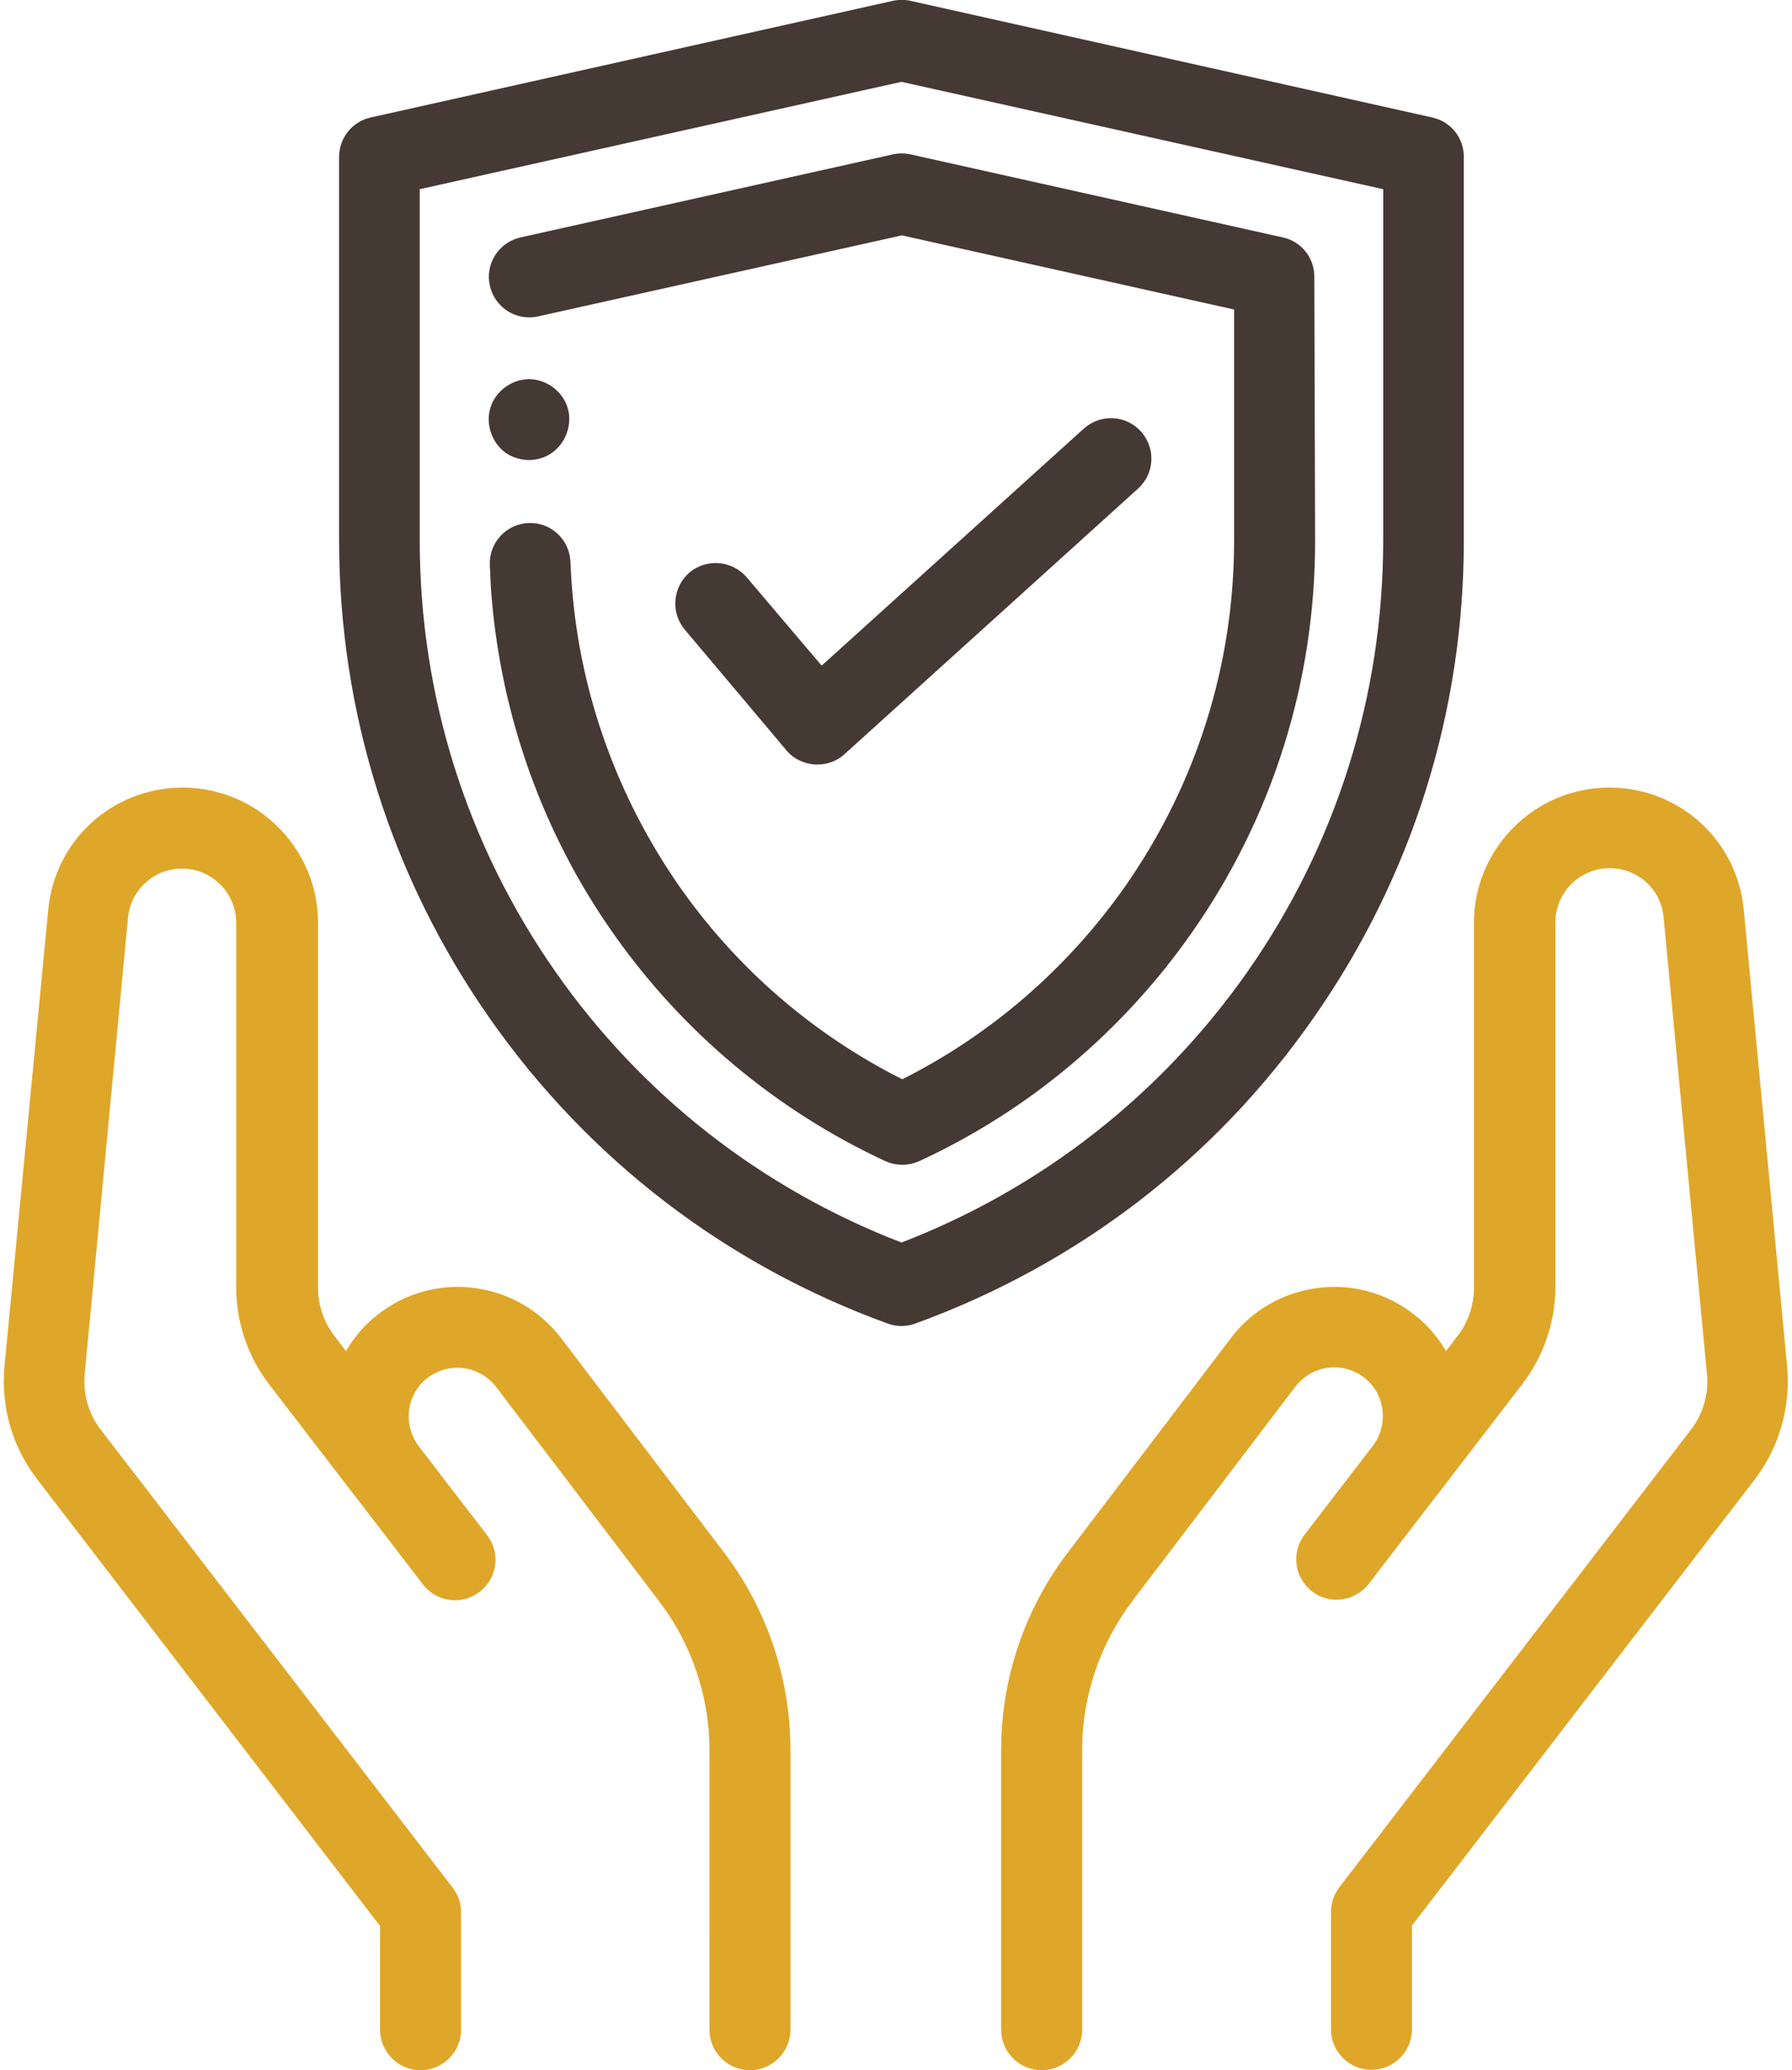 <?xml version="1.0" encoding="utf-8"?>
<!-- Generator: Adobe Illustrator 22.0.1, SVG Export Plug-In . SVG Version: 6.00 Build 0)  -->
<svg version="1.1" id="Layer_1" xmlns="http://www.w3.org/2000/svg" xmlns:xlink="http://www.w3.org/1999/xlink" x="0px" y="0px"
	 viewBox="0 0 442.3 511" style="enable-background:new 0 0 442.3 511;" xml:space="preserve">
<style type="text/css">
	.st0{fill:#453933;}
	.st1{fill:#DFA729;}
</style>
<path class="st0" d="M324.1,251.4c24.4-34.8,37.2-75.6,37.2-118V38.7c0-4.7-3.2-8.7-7.8-9.7L224.7,0.2c-1.4-0.3-2.9-0.3-4.3,0
	L91.5,29c-4.6,1-7.8,5.1-7.8,9.7v94.7c0,42.5,12.9,83.3,37.2,118c24.4,34.8,58.3,60.8,98.2,75.3c1.1,0.4,2.3,0.6,3.4,0.6
	c1.2,0,2.3-0.2,3.4-0.6C265.8,312.2,299.8,286.2,324.1,251.4z M222.5,306.7c-34.5-13.3-64-36.3-85.3-66.7
	c-22-31.4-33.6-68.3-33.6-106.6V46.7l118.9-26.5l118.9,26.5v86.7c0,38.3-11.6,75.2-33.6,106.6C286.5,270.3,257,293.4,222.5,306.7z"
	/>
<path class="st0" d="M324.4,68.3c0-4.7-3.2-8.7-7.8-9.7l-91.9-20.5c-1.4-0.3-2.9-0.3-4.3,0l-91.9,20.5c-5.4,1.2-8.8,6.5-7.6,11.9
	c1.2,5.4,6.5,8.8,11.9,7.6l89.8-20l82,18.3v57c0,30.7-9.3,60.2-26.9,85.4c-14.2,20.2-33.1,36.6-55,47.6c-21.9-11-40.9-27.4-55-47.6
	c-15.2-21.8-24.4-47.2-26.5-73.5c-0.2-2.2-0.3-4.4-0.4-6.6c-0.2-5.5-4.8-9.8-10.3-9.6c-5.5,0.2-9.8,4.8-9.6,10.3
	c0.1,2.5,0.2,5,0.4,7.5c2.4,29.9,12.7,58.8,30,83.4c17.1,24.4,40.3,43.8,67.2,56.3c1.3,0.6,2.8,0.9,4.2,0.9c1.4,0,2.9-0.3,4.2-0.9
	c26.9-12.4,50.1-31.9,67.2-56.3c20-28.5,30.5-62,30.5-96.8L324.4,68.3L324.4,68.3z"/>
<path class="st0" d="M194.1,185.2c1.7,2.1,4.3,3.3,7,3.5c0.2,0,0.4,0,0.7,0c2.5,0,4.9-0.9,6.7-2.6l72.4-65.5
	c4.1-3.7,4.4-10,0.7-14.1c-3.7-4.1-10-4.4-14.1-0.7l-64.7,58.5l-18.5-21.8c-3.6-4.2-9.9-4.7-14.1-1.2c-4.2,3.6-4.7,9.9-1.2,14.1
	L194.1,185.2z"/>
<path class="st1" d="M138.5,330.3c-5.3-6.9-12.9-11.3-21.5-12.4c-8.6-1.1-17.1,1.3-23.9,6.7c-3.2,2.5-5.8,5.6-7.7,8.9l-2.9-3.8
	c-2.6-3.4-4-7.6-4-11.9v-90c0-18.4-15-33.4-33.4-33.4c-17.3,0-31.6,13-33.2,30.2L1.1,337.3C0.2,347.2,3,357,9,364.9l84.8,110.5V501
	c0,5.5,4.5,10,10,10c5.5,0,10-4.5,10-10v-29c0-2.2-0.7-4.3-2.1-6.1L24.8,352.8c-3-3.9-4.3-8.7-3.9-13.6l10.7-112.7
	c0.7-6.9,6.4-12.1,13.3-12.1c7.4,0,13.4,6,13.4,13.4v90c0,8.6,2.9,17.2,8.2,24l20.9,27.2c0,0,0.1,0.1,0.1,0.1l16.9,22
	c3.4,4.4,9.6,5.2,14,1.8c4.4-3.4,5.2-9.6,1.8-14l-16.9-22c-3.9-5.2-3-12.7,2.1-16.7c2.6-2,5.8-2.9,9-2.5c3.2,0.4,6.1,2.1,8.1,4.7
	l40.3,53c7.9,10.4,12.3,23.4,12.3,36.5V501c0,5.5,4.5,10,10,10c5.5,0,10-4.5,10-10v-69.2c0-17.4-5.8-34.7-16.4-48.6L138.5,330.3z"/>
<path class="st1" d="M441.1,337.3l-10.7-112.7c-1.6-17.2-15.9-30.2-33.2-30.2c-18.4,0-33.4,15-33.4,33.4v90c0,4.3-1.4,8.5-4,11.9
	l-2.9,3.8c-1.9-3.3-4.5-6.4-7.7-8.9c-6.8-5.4-15.3-7.8-23.9-6.7c-8.6,1.1-16.3,5.5-21.5,12.4l-40.3,53
	c-10.6,13.9-16.4,31.1-16.4,48.6V501c0,5.5,4.5,10,10,10c5.5,0,10-4.5,10-10v-69.2c0-13.1,4.4-26,12.3-36.5l40.3-53
	c2-2.6,4.9-4.3,8.1-4.7c3.2-0.4,6.4,0.5,9,2.5c5.1,4.1,6,11.5,2.1,16.7l-16.9,22c-3.4,4.4-2.5,10.6,1.8,14c4.4,3.4,10.6,2.5,14-1.8
	l16.9-22c0,0,0.1-0.1,0.1-0.1l20.9-27.2c5.3-6.9,8.2-15.4,8.2-24v-90c0-7.4,6-13.4,13.4-13.4c6.9,0,12.7,5.2,13.3,12.1l10.7,112.7
	c0.5,4.9-0.9,9.7-3.8,13.6l-86.9,113.1c-1.3,1.7-2.1,3.9-2.1,6.1v29c0,5.5,4.5,10,10,10c5.5,0,10-4.5,10-10v-25.6l84.9-110.5
	C439.2,357,442,347.2,441.1,337.3z"/>
<path class="st0" d="M125,111.9c3.5,2.3,8.3,2.2,11.6-0.4c3.1-2.4,4.6-6.7,3.6-10.5c-1.1-4.1-4.8-7.1-9.1-7.4
	c-4.2-0.2-8.2,2.4-9.8,6.3C119.6,104.2,121.2,109.3,125,111.9z"/>
</svg>
